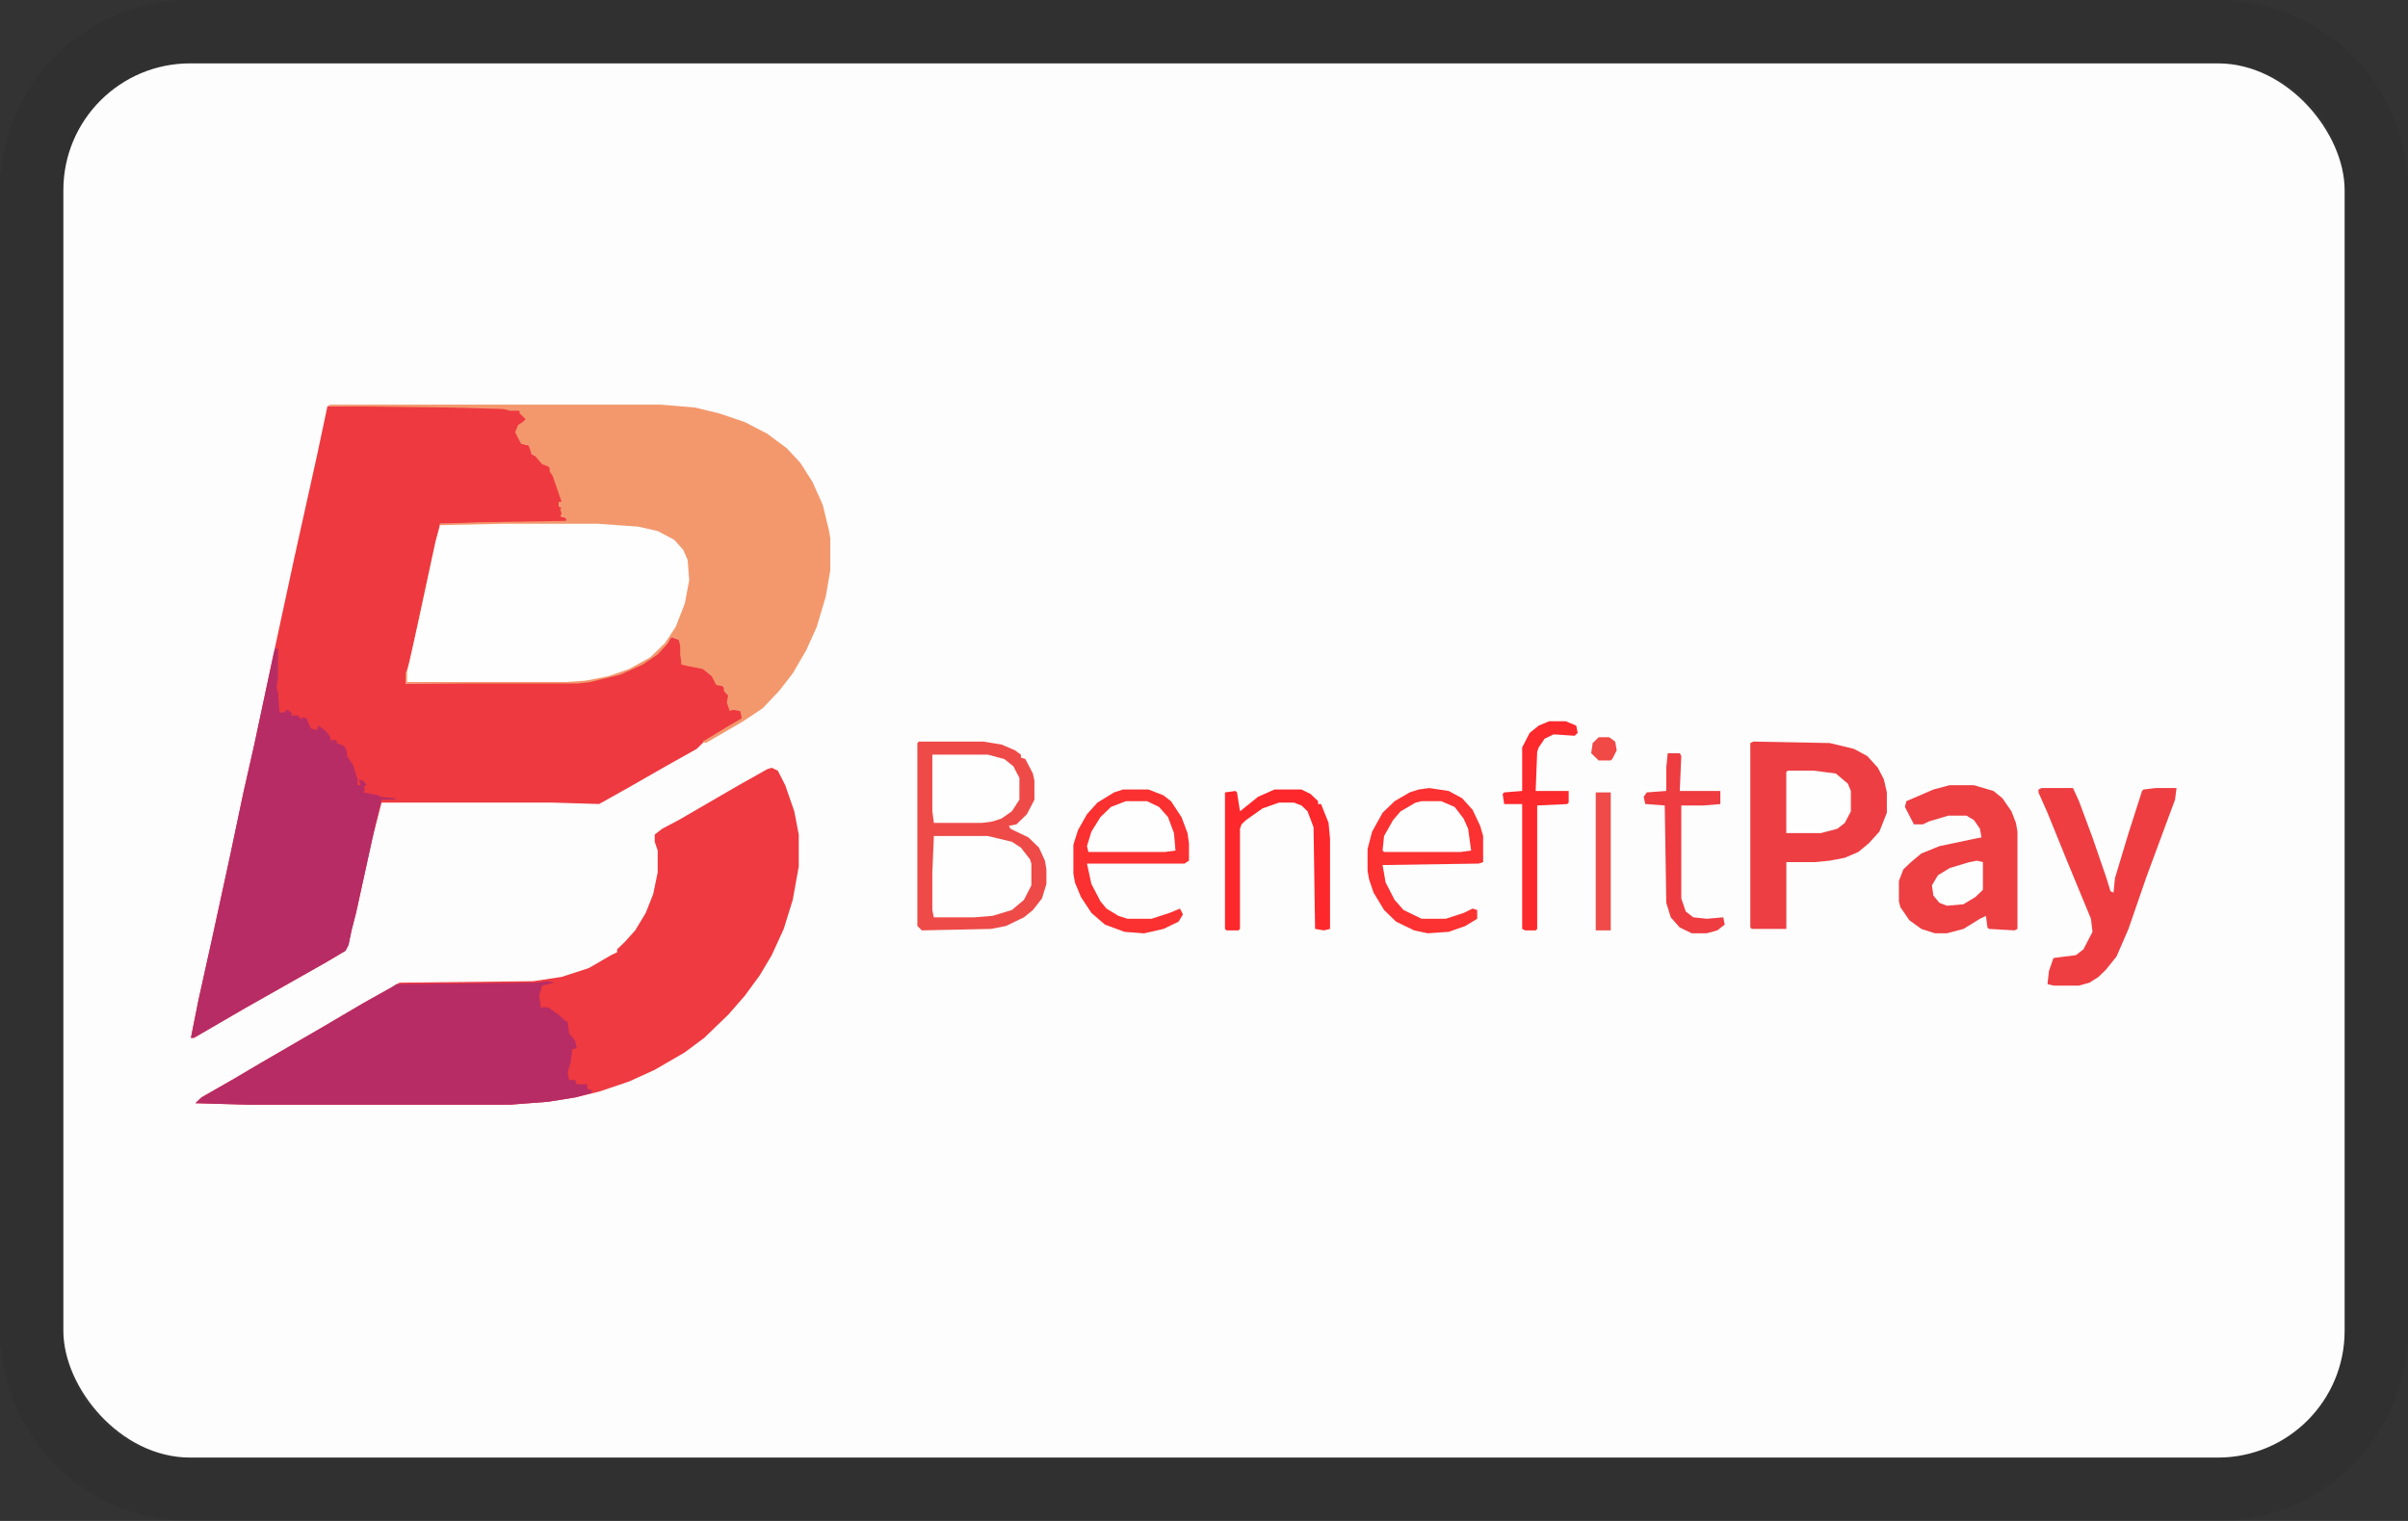 <svg xmlns="http://www.w3.org/2000/svg" width="38" height="24" viewBox="0 0 38 24" fill="none" role="img" aria-labelledby="pi-benefitpay"><rect x="0" y="0" width="38" height="24" fill="#333333" stroke="none"/><title id="pi-benefitpay">Benefitpay</title><g clip-path="url(#pi-benefitpay-clip0_2217_36)"><path d="M35 .5H3A2.5 2.5 0 00.5 3v18A2.5 2.5 0 003 23.5h32a2.5 2.5 0 002.5-2.5V3A2.5 2.5 0 0035 .5z" stroke="#000" stroke-opacity=".07"/><rect x="1" y="1" width="36" height="22" rx="2" fill="#FDFDFD"/><path d="M5.168 6.408h1.966l.9.023v.046H8.2l.118.138-.047.091-.095.023-.023.092.094.183.095.023.047.069v.069l.095.045.119.115.07.046.12.252.07.23v.068h-.047v.069l.07.022-.023.046.024.07-.024.022.071.023.024.069-1.421.023h-.592l-.024.206-.142.596-.071.343-.237 1.123-.047.092-.024.16 2.724-.023.402-.068.38-.115.355-.183.236-.206.095-.138.142.046.024.23v.16h.166l.165.045.166.138.048.114.118.046.024.092.07.069-.023.137.047.069h.072l.094.023.024.114-.45.275-.166.092-.118.115-.45.252-.64.366-.45.252-.734-.022h-2.7l-.142.55-.26 1.191-.072.275-.047.23-.047.091-.308.183-1.255.71-.83.482h-.047l.119-.596.213-.962.284-1.307.213-1.008.166-.733.308-1.444.331-1.535.356-1.605.165-.779z" fill="#EE3940"/><path d="M5.192 6.385h5.234l.545.046.379.092.403.137.355.184.308.229.213.229.19.298.165.367.095.39.024.137v.504l-.071.412-.143.482-.165.366-.213.367-.214.275-.26.275-.308.206-.592.344-.048-.023.38-.23.236-.137-.023-.114-.119-.023-.047.023-.047-.138.023-.114-.07-.069v-.069l-.12-.023-.07-.137-.143-.115-.236-.046-.095-.022-.024-.161v-.137l-.023-.092-.119-.046-.047.092-.166.183-.237.16-.355.16-.474.115-.19.023H6.4v-.16l.071-.206.213-1.009.142-.641.119-.504.592-.023 1.397-.023v-.046L8.84 8.15l.023-.046-.023-.069.023-.023-.047-.022v-.07h.047l-.142-.412-.047-.068v-.07l-.119-.045-.118-.138-.047-.022-.048-.138-.118-.023-.095-.183.047-.115.071-.046.048-.045-.095-.092v-.046h-.166l-.094-.023-.806-.023-1.942-.023v-.023z" fill="#F3986D"/><path d="M12.179 12.115l.095.046.118.229.142.412.071.367v.504l-.095.527-.142.458-.189.413-.19.32-.236.322-.26.298-.38.366-.308.23-.473.274-.403.184-.474.16-.379.092-.426.069-.592.045H3.889l-.805-.023.095-.091.521-.298.426-.252.948-.55.663-.39.45-.252.118-.069 2.108-.023.45-.068.426-.138.356-.206.094-.046v-.046l.119-.114.166-.184.166-.275.118-.298.071-.343v-.344l-.047-.138v-.114l.118-.092.26-.137.948-.55.45-.253.071-.022z" fill="#EE3A40"/><path d="M7.94 8.265h1.492l.64.045.307.07.26.137.143.16.07.16.024.321-.07.367-.143.367-.166.252-.236.229-.332.183-.332.115-.355.069-.308.022h-2.51v-.16l.165-.733.119-.55.166-.78.07-.252.995-.022z" fill="#FEFEFE"/><path d="M4.34 10.236h.047v.435l-.024.183.024.069.024.32h.07l.048-.045.071.046v.046h.095l.07.068v-.045l.072.022.047.115.024.046.095.023.023-.069.095.069.024.023.07.091v.046h.096v.046l.118.046.047.092v.068l.095.138.071.229v.092h.047l-.023-.092.07.023.048.069-.047.023.024.045-.024.046.237.046.023.023.237.023v.023h-.213l-.095.39-.308 1.397-.07.275-.048.23-.047.091-.308.183-1.255.71-.83.482h-.047l.119-.596.213-.962.284-1.306.213-1.009.166-.733.308-1.444.024-.091zM8.65 15.483l.095.023-.19.046-.047.16.024.16v.024h.118l.166.114.095.092.047.023.024.183.094.115.024.114-.071.023-.024.207-.023.068-.024.092.024.115h.094l.024.068h.166v.07l.07.022v.046l-.26.069-.426.068-.592.046H3.889l-.805-.023.095-.091.521-.298.426-.252.948-.55.663-.39.45-.252.07-.046 2.204-.023.189-.023z" fill="#B72C64"/><path d="M14.5 11.702h1.018l.285.046.213.091.095.07v.045l.07.023.119.23.024.114v.298l-.119.229-.165.16-.119.023.024.046.284.137.166.16.095.207.023.138v.229l-.07.229-.143.183-.142.115-.284.137-.237.046-1.09.023-.07-.069v-2.887l.023-.023z" fill="#EE4A48"/><path d="M27.669 11.702l1.207.023.38.092.212.114.166.184.095.183.047.206v.32l-.118.299-.166.183-.166.138-.213.091-.237.046-.236.023h-.45v1.054h-.545l-.024-.023v-2.91l.048-.023z" fill="#ED3E43"/><path d="M30.771 12.39h.379l.308.091.142.115.142.206.071.183.024.138v1.535l-.047.023-.403-.023-.024-.023-.023-.183-.095.046-.26.16-.261.069h-.19l-.213-.069-.19-.137-.142-.207-.023-.091v-.321l.07-.183.12-.115.165-.137.284-.115.545-.115.119-.023-.024-.137-.095-.137-.118-.07h-.285l-.308.092-.094.046h-.142l-.142-.275.023-.091.427-.184.26-.069z" fill="#EE3F42"/><path d="M32.216 12.435h.497l.095.207.213.573.213.618.071.23.048.022.023-.229.214-.71.213-.665.023-.023.19-.023h.331l-.023.184-.213.573-.237.641-.285.825-.189.436-.166.206-.118.115-.142.091-.166.046h-.403l-.094-.023.023-.206.071-.206.356-.046.118-.092.142-.275-.024-.206-.379-.917-.307-.756-.142-.32v-.047l.047-.023z" fill="#EE3E42"/><path d="M22.553 12.435l.307.046.214.115.165.183.119.252.047.16v.413l-.07.023-1.517.023.048.275.142.275.142.16.284.138h.38l.283-.092.142-.069.072.023v.138l-.19.115-.26.091-.332.023-.213-.046-.284-.137-.19-.184-.166-.275-.07-.206-.025-.137v-.344l.072-.275.165-.298.19-.183.237-.138.142-.046.166-.023z" fill="#FB3132"/><path d="M17.721 12.458h.403l.236.092.119.092.166.252.095.252.023.16v.275l-.07.046h-1.54l.07.321.143.275.095.114.189.115.142.046h.379l.284-.092.166-.069.047.092-.07.115-.238.114-.307.07-.308-.024-.308-.114-.213-.184-.166-.252-.095-.229-.024-.138v-.458l.072-.229.142-.252.165-.183.26-.16.143-.047z" fill="#FB3031"/><path d="M14.737 13.192h.852l.38.091.141.092.143.183.023.07v.343l-.118.229-.19.16-.307.092-.285.023h-.64l-.023-.115v-.595l.024-.573zM14.713 11.908h.877l.26.07.142.114.095.183v.344l-.119.183-.165.115-.143.046-.165.022h-.758l-.024-.183v-.894z" fill="#FEFEFE"/><path d="M20.113 12.458h.426l.142.07.119.114v.046h.047l.119.297.023.253v1.42l-.094.023-.142-.023-.024-1.604-.095-.252-.095-.091-.118-.046h-.237l-.26.091-.26.184-.072.068-.024.07v1.58l-.023.023h-.19l-.024-.023v-2.154l.166-.023.024.023.047.298.285-.229.26-.115z" fill="#FC282C"/><path d="M24.447 11.381h.26l.167.069.023.115-.047.045-.332-.022-.142.068-.094.138-.024.069-.024.618h.521v.184l-.023.023-.474.022v1.948l-.024.023h-.166l-.047-.023v-1.97h-.284l-.024-.16.024-.024.284-.023v-.687l.119-.23.142-.114.165-.069z" fill="#FC292D"/><path d="M26.318 11.885h.19l.024.046-.024.55h.64v.207l-.261.022h-.355v1.467l.07.206.119.092.213.023.26-.023.024.114-.118.092-.166.046h-.237l-.19-.092-.141-.16-.071-.23-.024-1.535-.308-.023-.024-.114.048-.069.308-.023v-.367l.023-.229z" fill="#EE3C41"/><path d="M28.213 12.16h.403l.355.046.19.16.047.115v.321l-.095.183-.118.092-.26.069h-.546v-.963l.024-.023zM22.434 12.642h.308l.213.091.142.184.071.16.048.344-.166.023h-1.208l-.024-.023.024-.23.142-.251.119-.138.236-.137.095-.023zM17.768 12.642h.332l.19.091.142.16.094.253.024.275-.166.023h-1.208l-.023-.092.07-.229.143-.23.166-.16.236-.091z" fill="#FEFEFE"/><path d="M25.182 12.504h.237v2.177h-.237v-2.177z" fill="#EF4B48"/><path d="M31.197 13.581l.095.023v.436l-.118.114-.19.115-.26.023-.119-.046-.095-.115-.023-.16.095-.16.189-.115.308-.092.118-.023z" fill="#FEFEFE"/><path d="M25.229 11.633h.166l.094.07.024.137-.07.137-.025.023h-.19l-.118-.115.024-.16.095-.092z" fill="#F04946"/></g><defs><clipPath id="pi-benefitpay-clip0_2217_36"><path fill="#fff" d="M0 0h38v24H0z"/></clipPath></defs></svg>